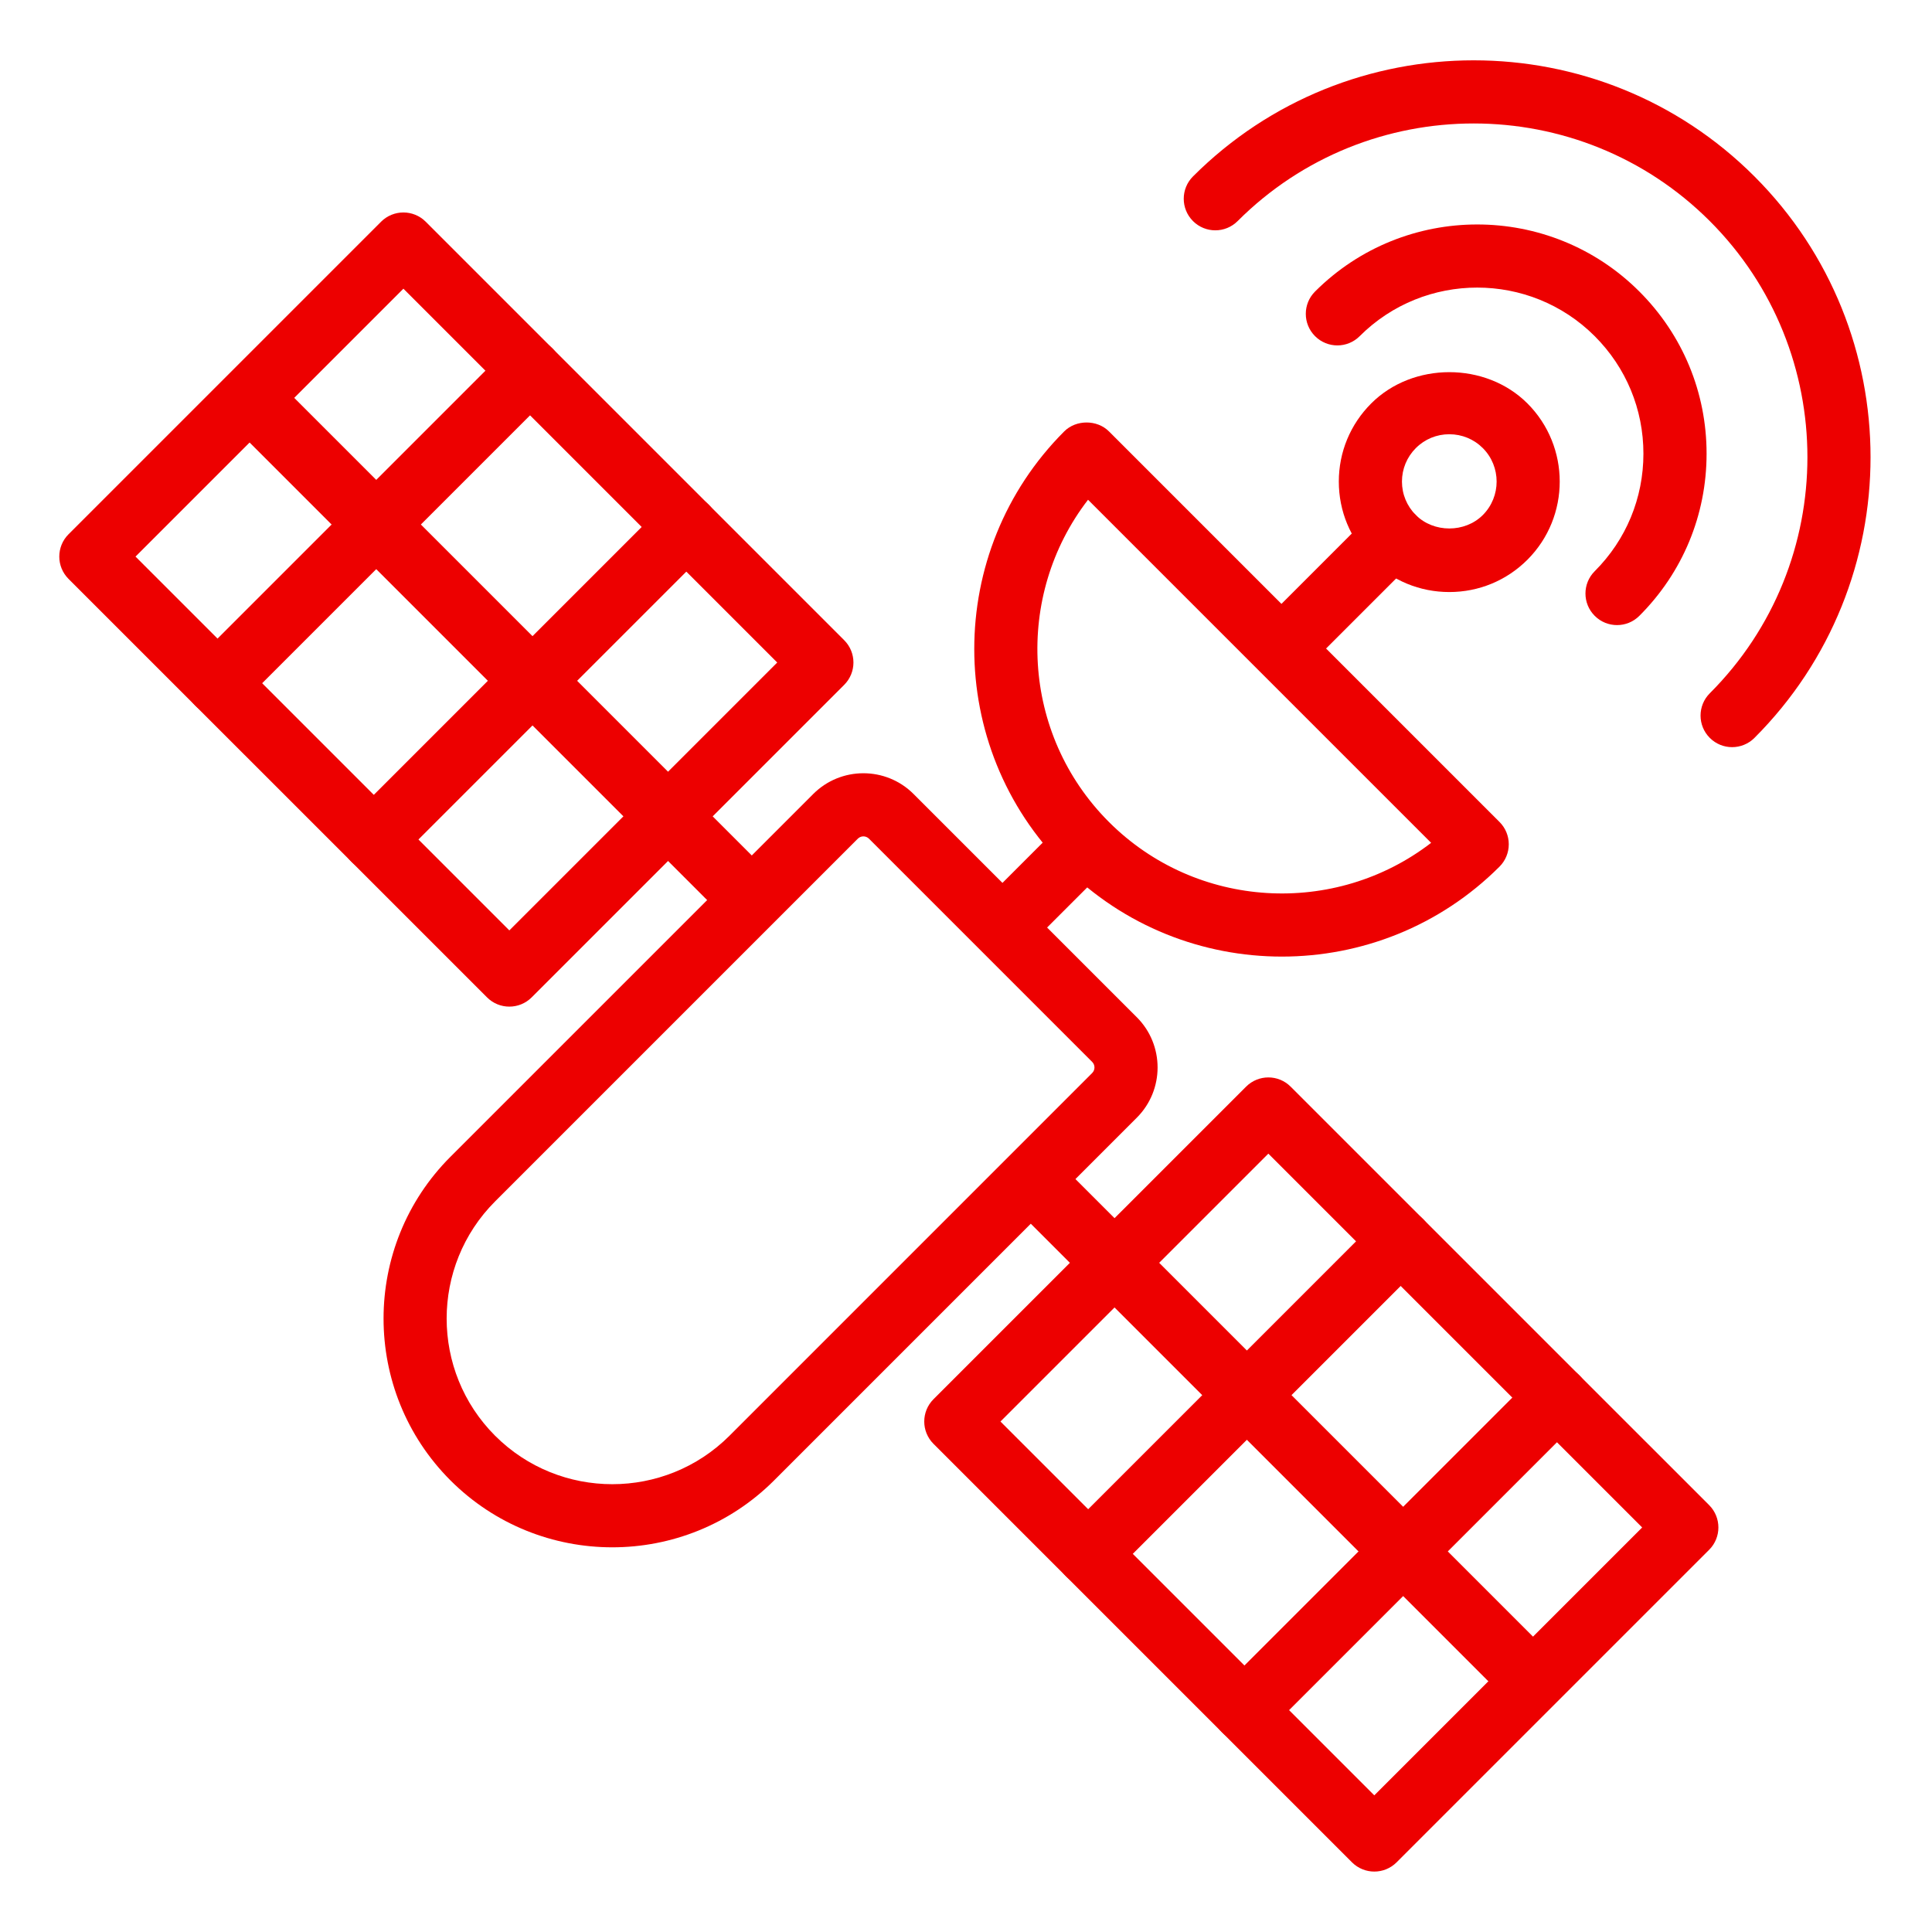 <?xml version="1.0"?>
<svg xmlns="http://www.w3.org/2000/svg" height="512px" viewBox="-16 -16 521.332 521" width="512px" class=""><g><path d="m420.34 152.508c-2.18 0-4.359-.828-6.02-2.496-3.332-3.324-3.332-8.723 0-12.047 8.477-8.469 13.141-19.73 13.141-31.715 0-11.977-4.664-23.23-13.141-31.707-17.48-17.473-45.926-17.48-63.422 0-3.324 3.328-8.719 3.328-12.043 0-3.332-3.324-3.332-8.723 0-12.047 24.133-24.125 63.395-24.121 87.508 0 11.691 11.684 18.141 27.23 18.141 43.754 0 16.531-6.445 32.078-18.141 43.762-1.668 1.668-3.844 2.496-6.023 2.496zm0 0" data-original="#000000" class="active-path" data-old_color="#FF2100" fill="#ED0000"/><path d="m451.395 185.445c-2.18 0-4.355-.832-6.02-2.496-3.328-3.324-3.328-8.719 0-12.043 35.121-35.129 35.121-92.289 0-127.414-35.117-35.117-92.277-35.129-127.414 0-3.324 3.324-8.715 3.324-12.043 0-3.328-3.332-3.328-8.723 0-12.051 41.77-41.777 109.746-41.766 151.504 0 41.77 41.77 41.77 109.738 0 151.508-1.668 1.664-3.848 2.496-6.027 2.496zm0 0" data-original="#000000" class="active-path" data-old_color="#FF2100" fill="#ED0000"/><path d="m354.844 488.859c-2.18 0-4.363-.832-6.027-2.496l-112.922-112.922c-3.324-3.324-3.324-8.715 0-12.043l84.34-84.332c3.328-3.332 8.719-3.332 12.043 0l112.922 112.914c3.324 3.332 3.324 8.723 0 12.047l-84.336 84.336c-1.664 1.664-3.84 2.496-6.02 2.496zm-100.879-121.438 100.875 100.871 72.285-72.285-100.871-100.871zm0 0" data-original="#000000" class="active-path" data-old_color="#FF2100" fill="#ED0000"/><path d="m121.438 255.461c-2.176 0-4.355-.828-6.02-2.496l-112.922-112.918c-3.328-3.328-3.328-8.719 0-12.051l84.332-84.332c3.332-3.328 8.723-3.328 12.051 0l112.918 112.922c3.328 3.328 3.328 8.719 0 12.047l-84.332 84.332c-1.664 1.668-3.848 2.496-6.027 2.496zm-100.871-121.438 100.871 100.871 72.289-72.285-100.871-100.875zm0 0" data-original="#000000" class="active-path" data-old_color="#FF2100" fill="#ED0000"/><path d="m332.945 164.191c-2.18 0-4.363-.832-6.023-2.496-3.324-3.324-3.324-8.719 0-12.043l26.953-26.957c3.328-3.332 8.719-3.332 12.047 0 3.324 3.324 3.324 8.715 0 12.043l-26.957 26.957c-1.66 1.668-3.84 2.496-6.02 2.496zm0 0" data-original="#000000" class="active-path" data-old_color="#FF2100" fill="#ED0000"/><path d="m255.59 241.547c-2.18 0-4.359-.832-6.02-2.496-3.328-3.324-3.328-8.719 0-12.043l19.355-19.363c3.324-3.328 8.723-3.328 12.047 0 3.328 3.324 3.328 8.715 0 12.047l-19.359 19.359c-1.664 1.664-3.844 2.496-6.023 2.496zm0 0" data-original="#000000" class="active-path" data-old_color="#FF2100" fill="#ED0000"/><path d="m329.91 241.961c-21.266 0-42.539-8.09-58.727-24.277-32.383-32.383-32.383-85.074 0-117.453 3.195-3.191 8.848-3.191 12.047 0l105.402 105.406c1.602 1.594 2.496 3.762 2.496 6.02s-.895 4.426-2.496 6.027c-16.188 16.188-37.461 24.277-58.723 24.277zm-52.316-123.273c-19.941 25.871-18.059 63.25 5.637 86.945 23.691 23.684 61.074 25.566 86.945 5.633zm0 0" data-original="#000000" class="active-path" data-old_color="#FF2100" fill="#ED0000"/><path d="m375.082 143.59c-7.969 0-15.457-3.094-21.078-8.73-5.633-5.629-8.738-13.109-8.738-21.078 0-7.965 3.105-15.449 8.738-21.082 11.246-11.254 30.895-11.258 42.16-.004 11.617 11.633 11.617 30.543 0 42.172-5.633 5.629-13.121 8.723-21.082 8.723zm15.059-14.75h.082zm-15.059-27.832c-3.418 0-6.617 1.324-9.031 3.738-2.414 2.418-3.746 5.625-3.746 9.035s1.332 6.621 3.746 9.031c4.816 4.828 13.234 4.836 18.07.004 4.973-4.984 4.973-13.09 0-18.074-2.414-2.41-5.625-3.734-9.039-3.734zm0 0" data-original="#000000" class="active-path" data-old_color="#FF2100" fill="#ED0000"/><path d="m277.629 411.648c-2.18 0-4.359-.832-6.02-2.5-3.332-3.324-3.332-8.715 0-12.043l84.332-84.332c3.328-3.332 8.719-3.332 12.043 0 3.332 3.324 3.332 8.715 0 12.043l-84.332 84.332c-1.66 1.668-3.844 2.5-6.023 2.5zm0 0" data-original="#000000" class="active-path" data-old_color="#FF2100" fill="#ED0000"/><path d="m319.801 453.816c-2.18 0-4.359-.836-6.023-2.496-3.328-3.328-3.328-8.723 0-12.047l84.332-84.336c3.332-3.324 8.723-3.324 12.051 0 3.324 3.324 3.324 8.723 0 12.047l-84.336 84.336c-1.668 1.66-3.848 2.496-6.023 2.496zm0 0" data-original="#000000" class="active-path" data-old_color="#FF2100" fill="#ED0000"/><path d="m42.695 176.715c-2.18 0-4.359-.832-6.023-2.496-3.328-3.328-3.328-8.719 0-12.043l84.34-84.34c3.324-3.324 8.715-3.324 12.043 0 3.324 3.324 3.324 8.723 0 12.047l-84.336 84.336c-1.664 1.664-3.84 2.496-6.023 2.496zm0 0" data-original="#000000" class="active-path" data-old_color="#FF2100" fill="#ED0000"/><path d="m393.176 441.543c-2.176 0-4.355-.832-6.02-2.496l-127.293-127.289c-3.324-3.324-3.324-8.719 0-12.047 3.332-3.324 8.723-3.324 12.051 0l127.289 127.289c3.324 3.328 3.324 8.723 0 12.047-1.668 1.664-3.848 2.496-6.027 2.496zm0 0" data-original="#000000" class="active-path" data-old_color="#FF2100" fill="#ED0000"/><path d="m183.078 231.449c-2.18 0-4.363-.836-6.023-2.496l-127.219-127.23c-3.324-3.328-3.324-8.719 0-12.043 3.324-3.332 8.719-3.332 12.043 0l127.219 127.227c3.332 3.324 3.332 8.715 0 12.047-1.66 1.66-3.84 2.496-6.02 2.496zm0 0" data-original="#000000" class="active-path" data-old_color="#FF2100" fill="#ED0000"/><path d="m84.871 218.883c-2.18 0-4.363-.836-6.027-2.496-3.324-3.324-3.324-8.723 0-12.047l84.336-84.336c3.324-3.324 8.719-3.324 12.047 0 3.324 3.328 3.324 8.719 0 12.043l-84.336 84.34c-1.664 1.66-3.844 2.496-6.02 2.496zm0 0" data-original="#000000" class="active-path" data-old_color="#FF2100" fill="#ED0000"/><path d="m149.23 401.363c-15.82 0-31.633-6.02-43.672-18.055-24.078-24.082-24.078-63.258 0-87.336l97.879-97.879c7.473-7.473 19.613-7.473 27.086 0l60.242 60.242c7.465 7.469 7.465 19.621 0 27.09l-97.879 97.883c-12.039 12.035-27.852 18.055-43.656 18.055zm67.746-191.84c-.539 0-1.082.207-1.496.617l-97.879 97.879c-17.434 17.438-17.434 45.801 0 63.238 17.434 17.426 45.793 17.438 63.242 0l97.871-97.879c.828-.828.828-2.172 0-3l-60.234-60.238c-.422-.41-.961-.617-1.504-.617zm0 0" data-original="#000000" class="active-path" data-old_color="#FF2100" fill="#ED0000"/></g> </svg>
